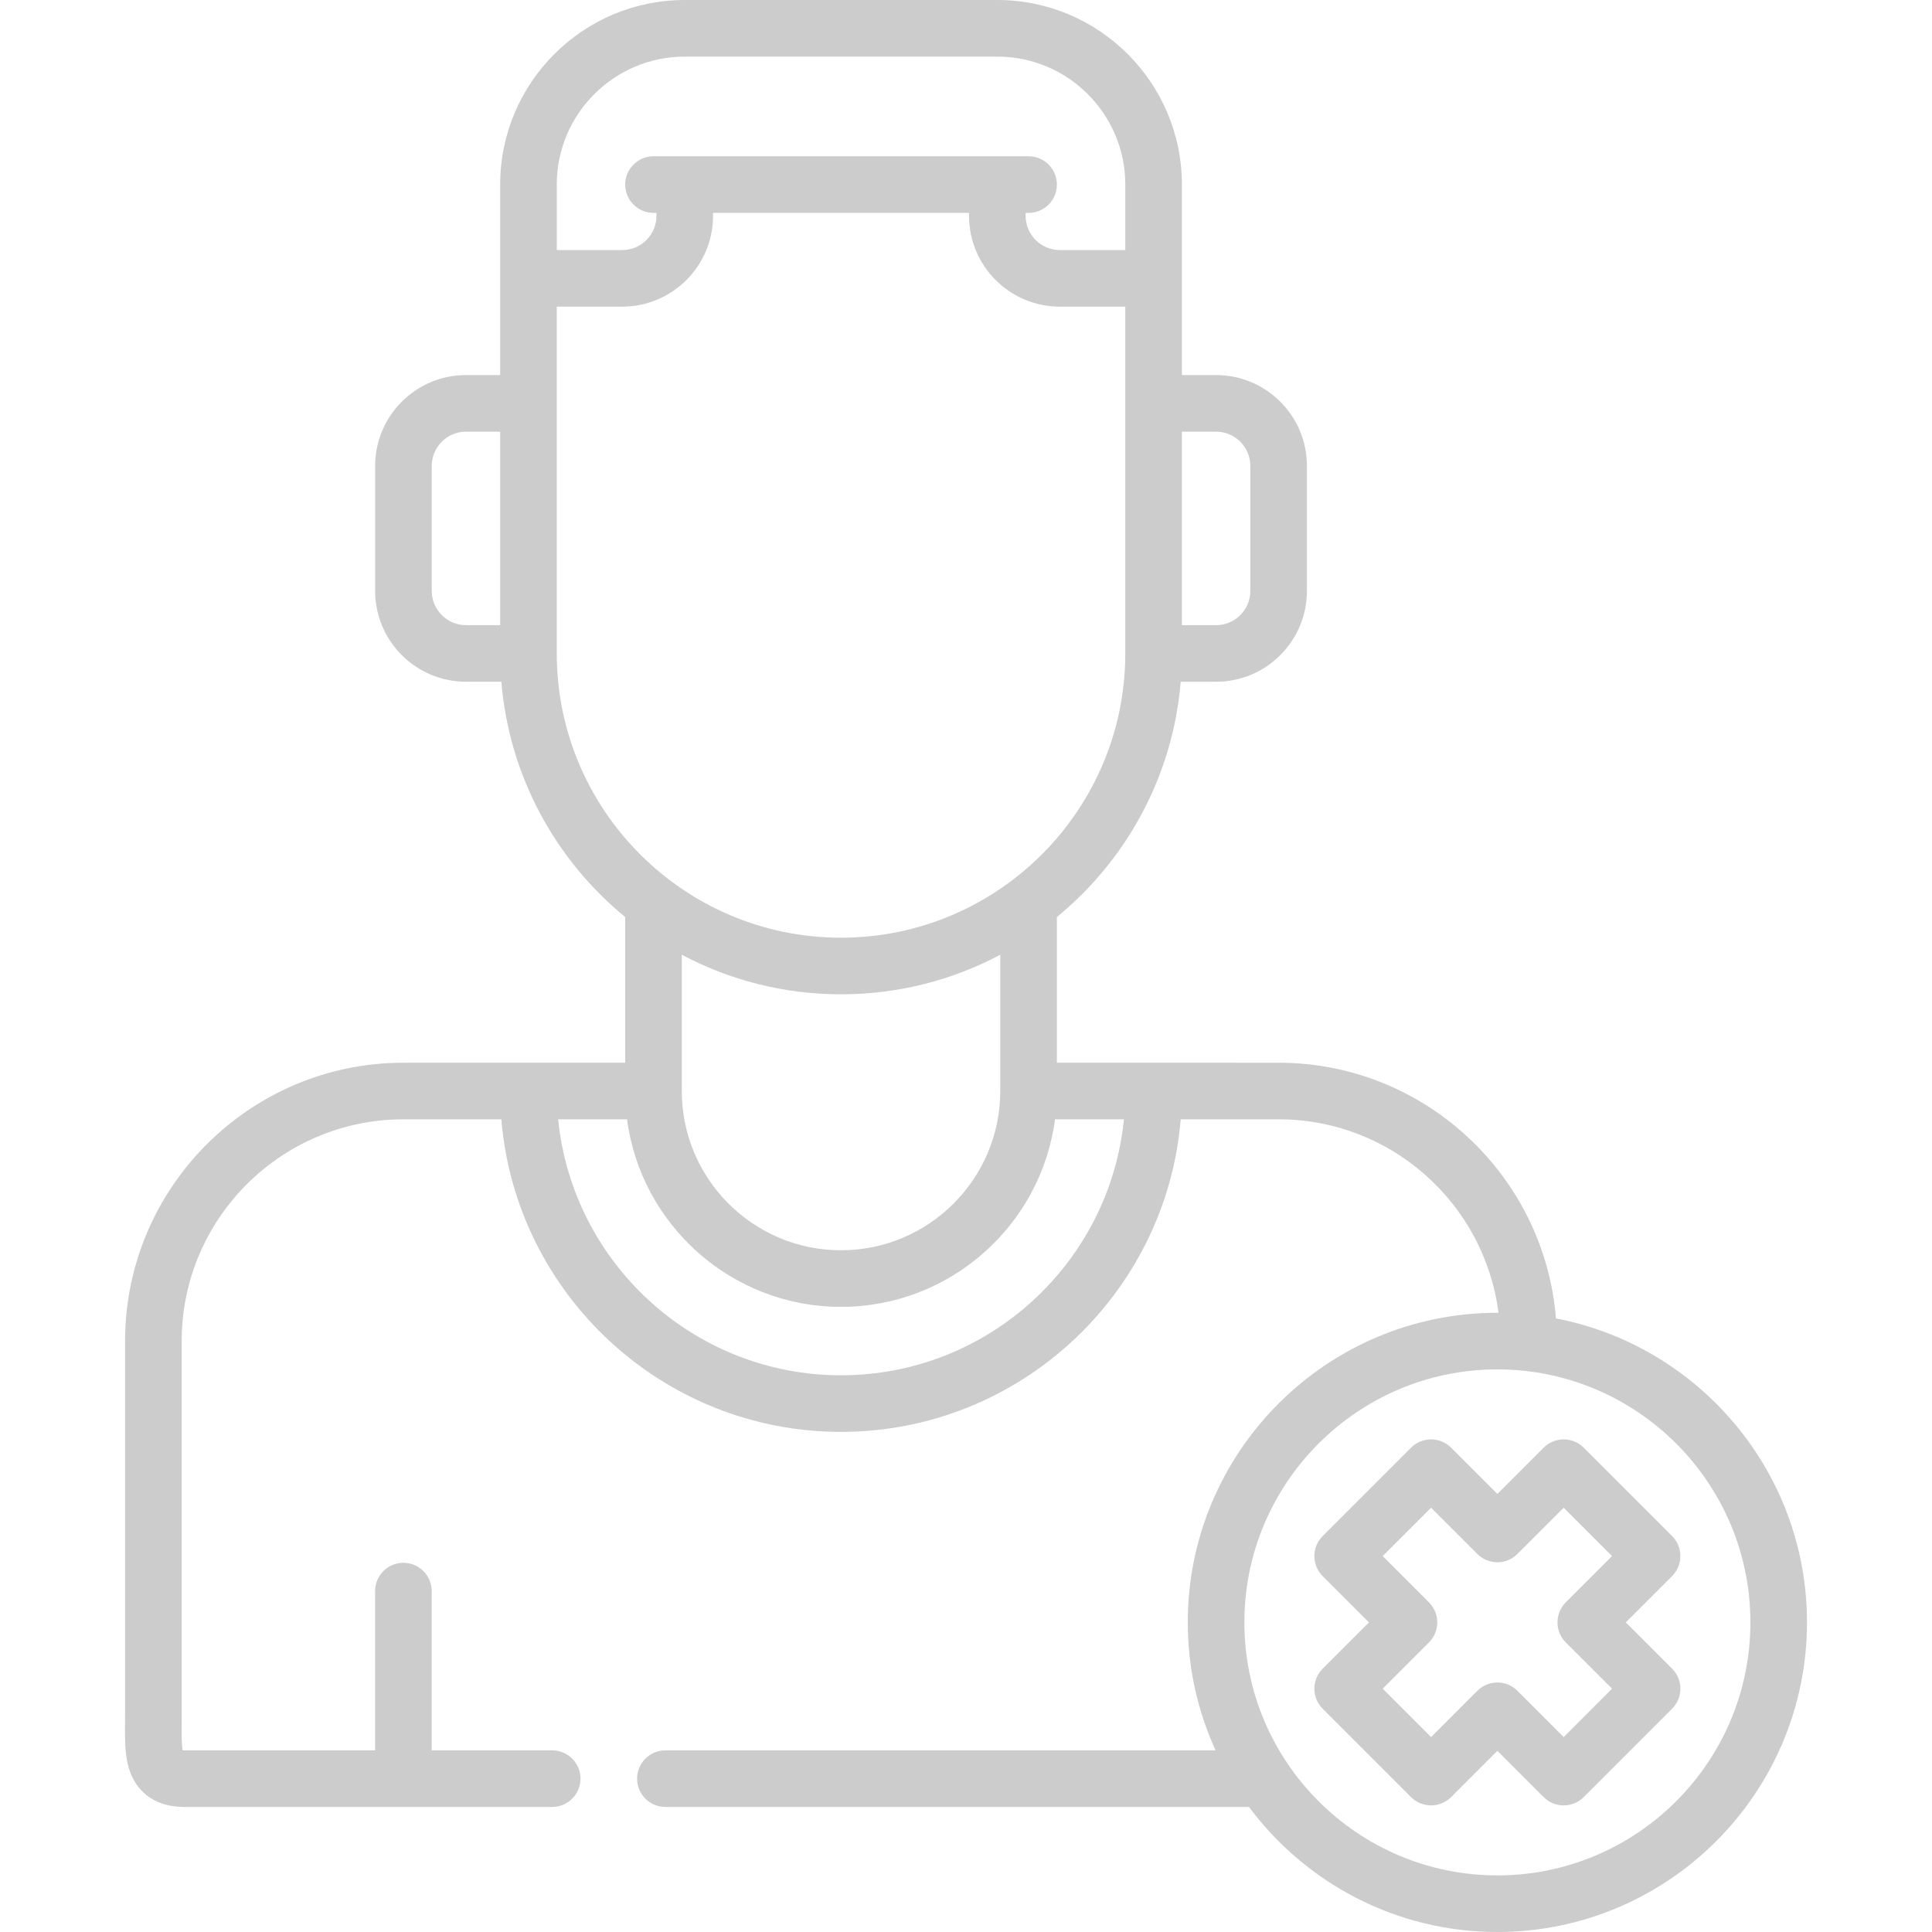 <?xml version="1.0"?>
<svg xmlns="http://www.w3.org/2000/svg" id="Capa_1" enable-background="new 0 0 512 512" height="512px" viewBox="0 0 512 512" width="512px"><g><script xmlns="" id="tinyhippos-injected" class="active-path" style=""/><path d="m412.348 349.393c-3.069-37.872-34.848-67.758-73.498-67.758l-33.122-.001c-.004 0-.008-.001-.013-.001h-25.635v-38.601c18.398-15.091 30.749-37.291 32.82-62.363h9.381c13.271 0 24.067-10.796 24.067-24.067v-33.136c0-13.271-10.796-24.067-24.067-24.067h-9.067v-25.609c0-.008.001-.015.001-.023s-.001-.015-.001-.023v-24.827c.001-26.973-21.943-48.917-48.917-48.917h-82.831c-26.974 0-48.918 21.944-48.918 48.917v24.827c0 .008-.001.015-.001.023s.001.015.001.023v25.612h-9.067c-13.271 0-24.066 10.796-24.066 24.066v33.133c0 13.27 10.796 24.066 24.066 24.066h9.381c2.07 25.071 14.42 47.27 32.817 62.361v38.604h-25.632c-.013 0-.026.002-.039.002l-33.095.002c-40.674 0-73.764 33.09-73.764 73.763v99.4c0 .722-.006 1.433-.011 2.13-.051 6.434-.103 13.086 4.542 17.767 2.745 2.766 6.531 4.169 11.253 4.169h97.404c4.143 0 7.5-3.358 7.5-7.5s-3.357-7.5-7.5-7.5h-31.934v-42.2c0-4.142-3.357-7.5-7.5-7.5s-7.5 3.358-7.5 7.5v42.2h-50.469c-.209 0-.386-.007-.532-.018-.305-1.51-.28-4.63-.264-6.802.006-.735.012-1.485.012-2.247v-99.4c0-32.402 26.361-58.763 58.764-58.763l25.949-.001c3.826 46.312 42.736 82.831 90.019 82.831 47.284 0 86.195-36.519 90.02-82.832h25.949c29.863 0 54.576 22.397 58.269 51.273-.1 0-.198-.008-.298-.008-45.242 0-82.05 36.807-82.05 82.05 0 12.093 2.651 23.571 7.368 33.917h-145.802c-4.143 0-7.5 3.358-7.5 7.5s3.357 7.5 7.5 7.5h154.652c14.97 20.095 38.905 33.135 65.831 33.135 45.243 0 82.051-36.808 82.051-82.05-.001-39.934-28.683-73.277-66.524-80.557zm-90.066-234.993c4.999 0 9.067 4.067 9.067 9.067v33.136c0 4.999-4.067 9.067-9.067 9.067h-9.067v-51.27zm-140.816-99.4h82.831c18.702 0 33.918 15.215 33.918 33.917v17.351h-17.35c-4.999 0-9.066-4.067-9.066-9.067v-.784h.785c4.143 0 7.5-3.358 7.5-7.5s-3.357-7.5-7.5-7.5h-99.401c-4.142 0-7.5 3.358-7.5 7.5s3.358 7.5 7.5 7.5h.782v.784c0 5-4.067 9.067-9.067 9.067h-17.348v-17.351c-.002-18.702 15.214-33.917 33.916-33.917zm-67.051 141.602v-33.133c0-4.999 4.067-9.066 9.066-9.066h9.067v51.266h-9.067c-4.998 0-9.066-4.068-9.066-9.067zm33.134 16.567-.001-91.902h17.348c13.271 0 24.067-10.796 24.067-24.067v-.784h67.834v.784c0 13.271 10.796 24.067 24.066 24.067h17.35v25.622.01.01 66.259c0 41.539-33.794 75.333-75.332 75.333-41.538.001-75.332-33.793-75.332-75.332zm75.333 90.333c15.234 0 29.595-3.796 42.198-10.483v36.115c0 .004.001.009.001.013-.007 23.263-18.935 42.187-42.2 42.187-23.27 0-42.2-18.931-42.2-42.2 0-.007-.001-.013-.001-.019v-36.097c12.604 6.687 26.967 10.484 42.202 10.484zm-.001 100.964c-39.008 0-71.187-29.801-74.963-67.832l18.252-.001c3.684 28.01 27.712 49.699 56.711 49.699s53.027-21.69 56.711-49.699h18.253c-3.776 38.032-35.955 67.833-74.964 67.833zm173.94 132.534c-36.972 0-67.05-30.079-67.05-67.05s30.078-67.05 67.05-67.05 67.051 30.079 67.051 67.05c-.001 36.971-30.08 67.05-67.051 67.05z" data-original="#000000" class="active-path" fill="#CCCCCC"/><path d="m443.125 442.218-12.269-12.268 12.268-12.268c2.929-2.929 2.929-7.678 0-10.606l-23.429-23.429c-1.407-1.407-3.314-2.197-5.304-2.197s-3.896.79-5.304 2.197l-12.267 12.268-12.269-12.268c-2.93-2.929-7.678-2.929-10.607 0l-23.429 23.429c-1.406 1.406-2.196 3.314-2.196 5.303s.79 3.897 2.196 5.303l12.27 12.269-12.268 12.268c-1.407 1.406-2.197 3.314-2.197 5.303s.79 3.896 2.196 5.303l23.429 23.429c2.929 2.929 7.677 2.929 10.607 0l12.269-12.268 12.268 12.268c1.407 1.407 3.314 2.197 5.304 2.197 1.989 0 3.896-.79 5.304-2.197l23.429-23.429c2.928-2.929 2.928-7.678-.001-10.607zm-28.732 18.126-12.268-12.268c-1.407-1.407-3.314-2.197-5.304-2.197-1.989 0-3.896.79-5.304 2.197l-12.269 12.268-12.822-12.823 12.269-12.268c1.407-1.406 2.197-3.314 2.197-5.303s-.79-3.897-2.196-5.303l-12.27-12.269 12.822-12.822 12.269 12.268c1.407 1.407 3.314 2.197 5.304 2.197 1.989 0 3.897-.79 5.304-2.197l12.267-12.268 12.822 12.822-12.268 12.268c-2.929 2.929-2.929 7.678 0 10.606l12.269 12.268z" data-original="#000000" class="active-path" fill="#CCCCCC"/></g> </svg>
